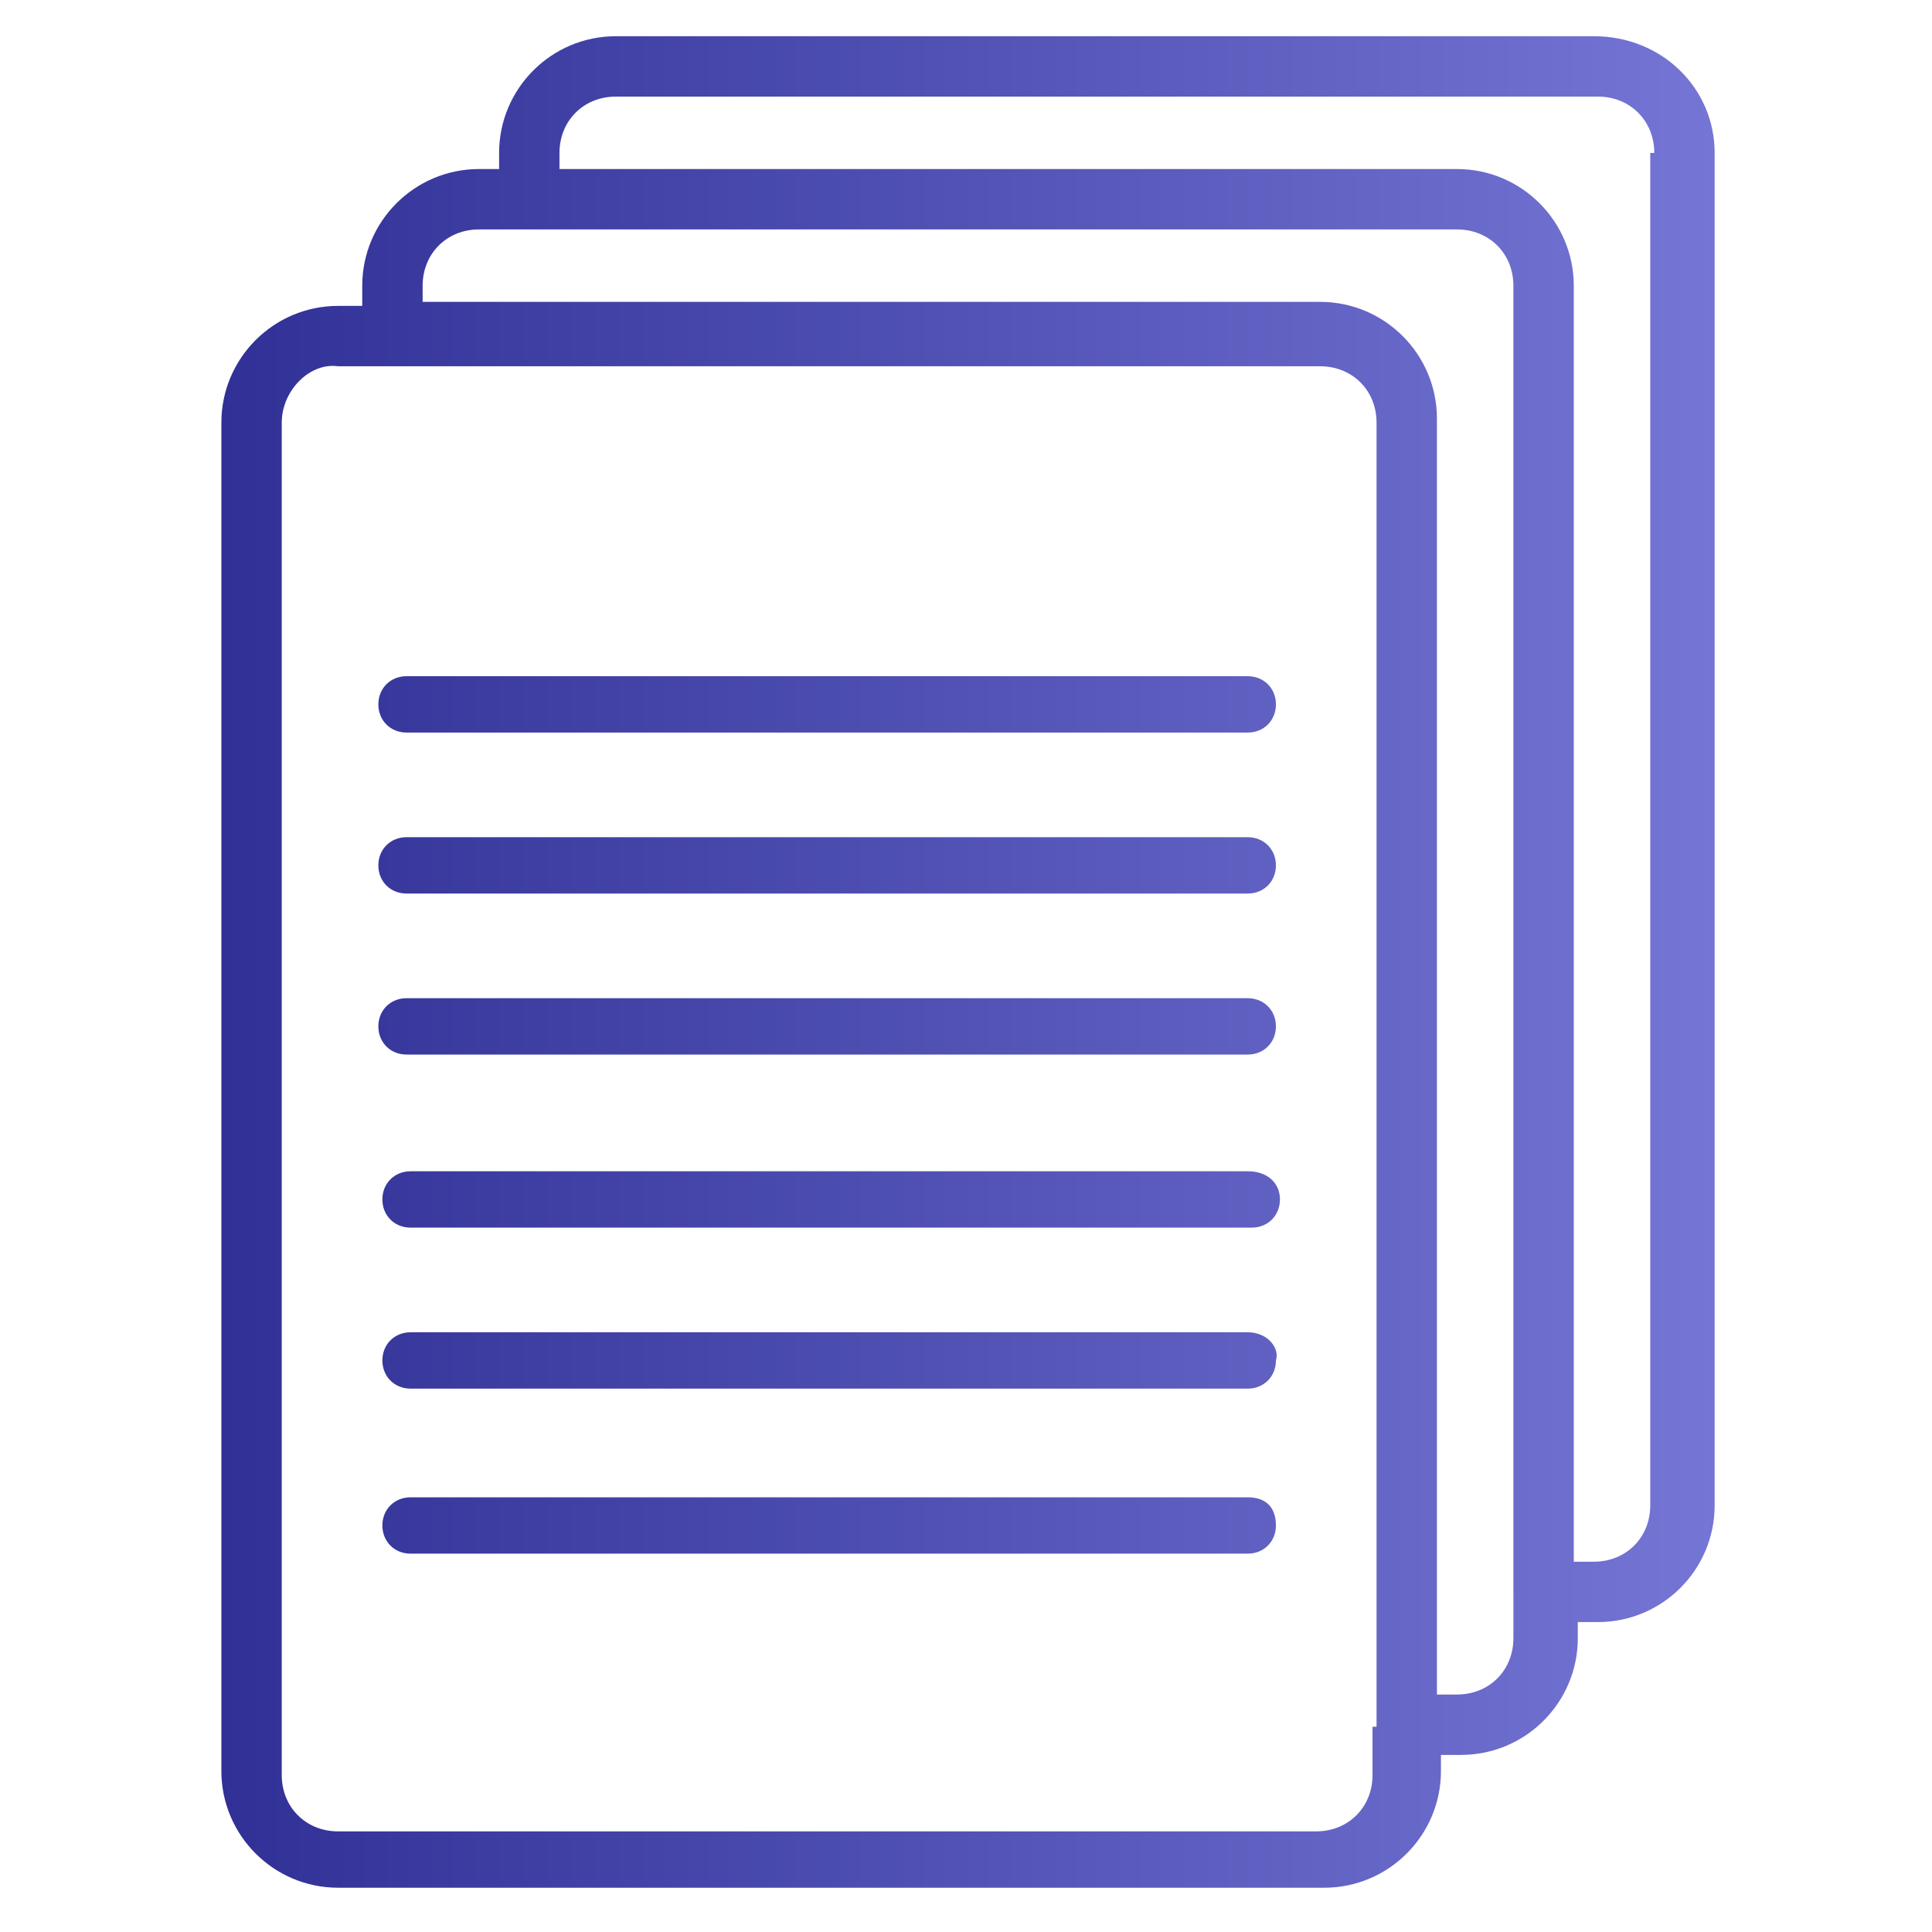 <svg xmlns="http://www.w3.org/2000/svg" viewBox="0 0 48 48">
  <linearGradient id="a" gradientUnits="userSpaceOnUse" x1="42.559" y1="23.921" x2="5.533" y2="23.921">
    <stop offset="0" stop-color="#7475d4"/>
    <stop offset="1" stop-color="#303096"/>
  </linearGradient>
  <path d="M31.8 29.8c0 .4-.3.7-.7.7H10.2c-.4 0-.7-.3-.7-.7 0-.4.3-.7.7-.7H31c.5 0 .8.3.8.7zm-.8 3.3H10.2c-.4 0-.7.3-.7.7 0 .4.3.7.7.7H31c.4 0 .7-.3.7-.7.1-.3-.2-.7-.7-.7zm0 4.1H10.2c-.4 0-.7.3-.7.7s.3.7.7.7H31c.4 0 .7-.3.7-.7s-.2-.7-.7-.7zM42.6 3.8v33.6c0 1.6-1.3 2.9-2.9 2.9h-.5v.4c0 1.6-1.3 2.9-2.9 2.9h-.5v.4c0 1.6-1.3 2.9-2.9 2.9H8.4c-1.6 0-2.9-1.3-2.9-2.9V10.5c0-1.6 1.3-2.9 2.9-2.9H9v-.5c0-1.6 1.3-2.9 2.9-2.9h.5v-.4c0-1.6 1.3-2.9 2.9-2.9h24.3c1.7 0 3 1.3 3 2.9zm-8.4 39.1V10.5c0-.8-.6-1.4-1.4-1.4H8.4C7.7 9 7 9.7 7 10.5v33.6c0 .8.6 1.4 1.4 1.4h24.3c.8 0 1.4-.6 1.4-1.4v-1.2zm3.4-3.4V7.1c0-.8-.6-1.4-1.4-1.4H11.9c-.8 0-1.4.6-1.4 1.4v.4h22.3c1.6 0 2.9 1.3 2.9 2.9v31.7h.5c.8 0 1.4-.6 1.4-1.4v-1.2zm3.5-35.7c0-.8-.6-1.4-1.4-1.4H15.3c-.8 0-1.4.6-1.4 1.4v.4h22.3c1.6 0 2.9 1.3 2.9 2.9v31.7h.5c.8 0 1.4-.6 1.4-1.4V3.8zm-31 14.4H31c.4 0 .7-.3.7-.7 0-.4-.3-.7-.7-.7H10.1c-.4 0-.7.3-.7.7 0 .4.3.7.7.7zm0 4H31c.4 0 .7-.3.7-.7 0-.4-.3-.7-.7-.7H10.1c-.4 0-.7.3-.7.7 0 .4.3.7.7.7zm0 4H31c.4 0 .7-.3.7-.7s-.3-.7-.7-.7H10.1c-.4 0-.7.3-.7.7s.3.7.7.7z" fill="url(#a)"/>
</svg>